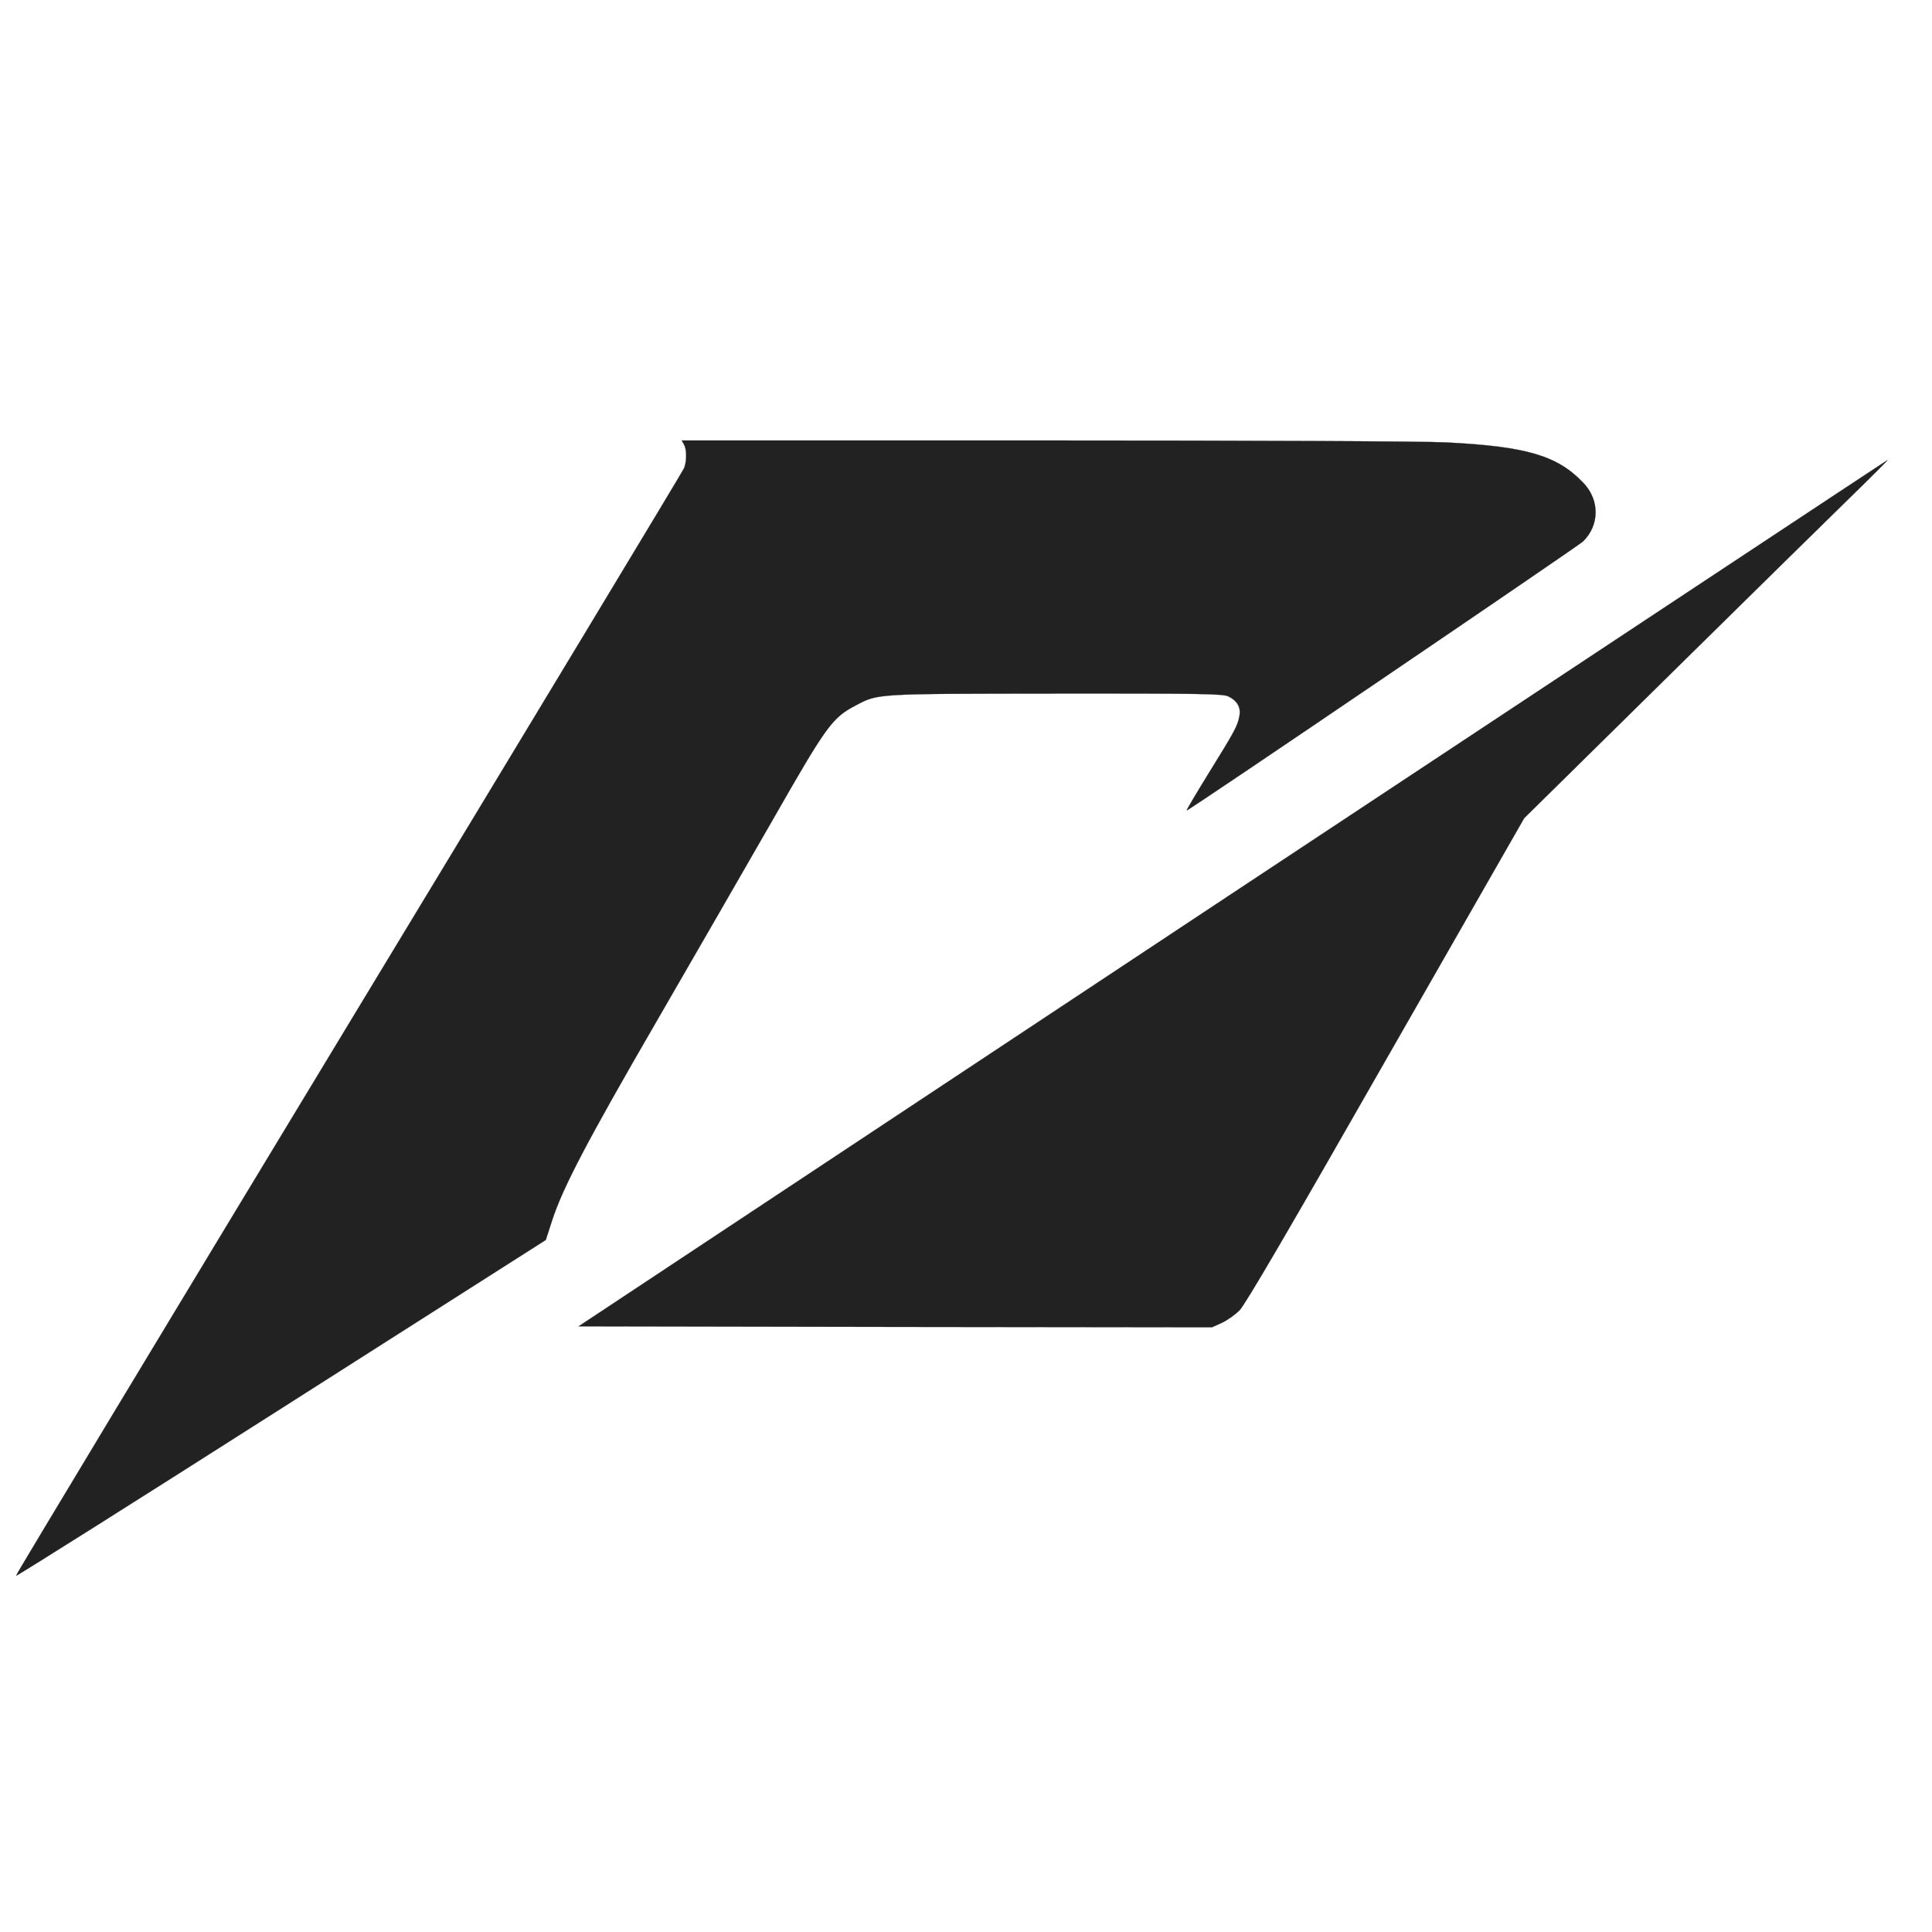 
<svg version="1.0" xmlns="http://www.w3.org/2000/svg"
 width="1000pt" height="1000pt" viewBox="0 0 1000 1000"
 preserveAspectRatio="xMidYMid meet" fill="none">

<g transform="translate(0,1000) scale(0.1,-0.1)"
fill="#000000" stroke="none">
<path fill-rule="evenodd" clip-rule="evenodd" d="M3541 7698 c14 -26 14 -84 0 -121 -6 -15 -788 -1311 -1737 -2878
-949 -1568 -1724 -2853 -1721 -2855 3 -3 621 387 1373 866 l1369 872 33 102
c55 169 181 410 544 1036 189 327 459 795 599 1039 277 485 306 525 425 588
121 64 93 62 1042 63 764 1 864 -1 891 -15 46 -23 65 -58 56 -102 -9 -50 -24
-78 -160 -297 -64 -104 -115 -190 -113 -191 5 -5 2020 1364 2051 1392 86 83
88 213 4 302 -135 143 -294 190 -711 211 -108 6 -1008 10 -2074 10 l-1883 0
12 -22z" fill="#222" stroke="#222" stroke-widht="0.5" stroke-linecap="round" stroke-linejoin="round"/>
<path fill-rule="evenodd" clip-rule="evenodd" d="M6380 5377 l-3385 -2242 1639 -3 1639 -2 51 23 c28 13 69 42 92 65
28 28 254 414 756 1294 l717 1253 741 730 c408 402 832 819 943 927 111 108
200 197 197 197 -3 -1 -1528 -1010 -3390 -2242z" fill="#22222" stroke="#222" stroke-widht="0.5" stroke-linecap="round" stroke-linejoin="round"/>
</g>
</svg>
